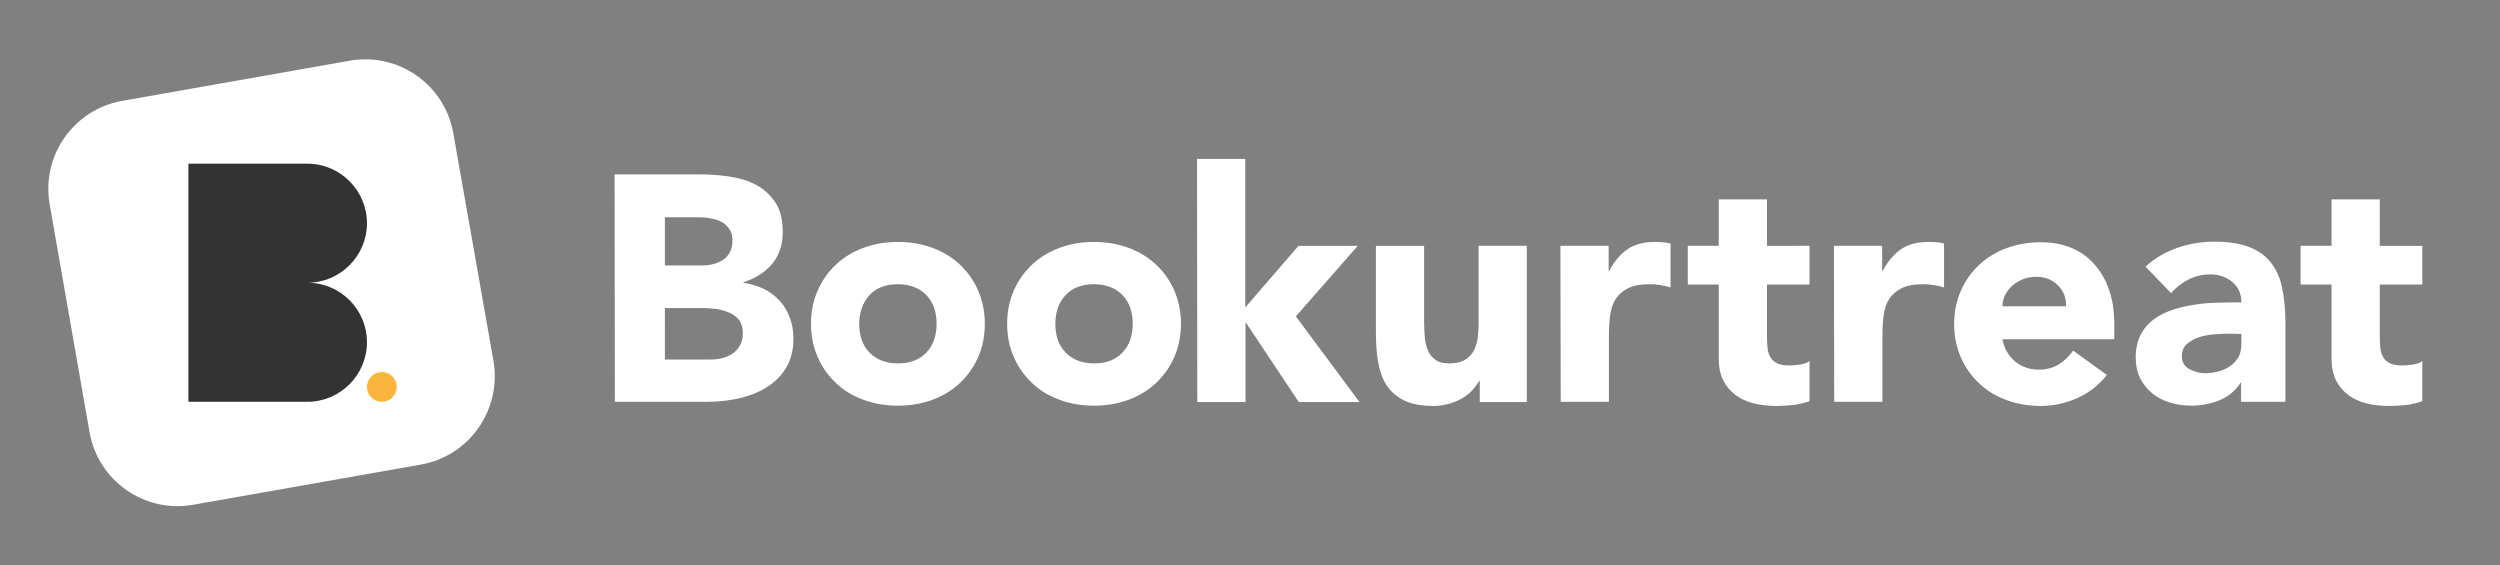 <?xml version="1.0" encoding="utf-8"?>
<!-- Generator: Adobe Illustrator 24.3.0, SVG Export Plug-In . SVG Version: 6.00 Build 0)  -->
<svg version="1.1" id="Layer_1" xmlns="http://www.w3.org/2000/svg" xmlns:xlink="http://www.w3.org/1999/xlink" x="0px" y="0px"
	 viewBox="0 0 840 190" style="enable-background:new 0 0 840 190;" xml:space="preserve">
<rect x="0" y="0" width="840" height="190" fill="#808080" stroke="none"/>
<style type="text/css">
	.st0{fill:#FFFFFF;}
	.st1{fill:#333333;}
	.st2{fill:#FBB53C;}
</style>
<path class="st0" d="M206.5,58.6H235c3.3,0,6.6,0.2,10,0.7c3.3,0.5,6.4,1.4,9,2.8c2.7,1.4,4.8,3.4,6.5,5.9s2.5,5.9,2.5,10
	c0,4.3-1.2,7.9-3.6,10.7c-2.4,2.8-5.6,4.9-9.6,6.1V95c2.5,0.4,4.8,1.1,6.9,2.1c2.1,1,3.8,2.4,5.3,4s2.6,3.5,3.4,5.7s1.2,4.5,1.2,6.9
	c0,4-0.9,7.4-2.6,10.1s-4,4.9-6.7,6.5c-2.7,1.7-5.8,2.8-9.2,3.6c-3.4,0.7-6.8,1.1-10.2,1.1h-31.3L206.5,58.6L206.5,58.6z
	 M223.4,89.2h12.2c1.3,0,2.6-0.1,3.8-0.4c1.3-0.3,2.4-0.8,3.4-1.4s1.8-1.5,2.4-2.6c0.6-1.1,0.9-2.4,0.9-3.9c0-1.6-0.3-2.9-1-3.9
	s-1.6-1.9-2.6-2.4c-1.1-0.6-2.3-1-3.7-1.2c-1.4-0.3-2.7-0.4-4-0.4h-11.4L223.4,89.2L223.4,89.2z M223.4,120.8h15.1
	c1.3,0,2.6-0.1,3.9-0.4c1.3-0.3,2.5-0.8,3.6-1.5s2-1.7,2.6-2.8c0.7-1.2,1-2.6,1-4.2c0-1.8-0.5-3.3-1.3-4.4c-0.9-1.1-2-2-3.4-2.5
	c-1.4-0.6-2.8-1-4.4-1.2c-1.6-0.2-3.1-0.3-4.4-0.3h-12.7L223.4,120.8L223.4,120.8z"/>
<path class="st0" d="M272.5,108.8c0-4.2,0.8-8,2.3-11.3c1.5-3.4,3.6-6.3,6.2-8.7c2.6-2.4,5.7-4.3,9.3-5.6c3.6-1.3,7.4-1.9,11.4-1.9
	s7.8,0.6,11.4,1.9s6.7,3.2,9.3,5.6c2.6,2.4,4.7,5.3,6.2,8.7c1.5,3.4,2.3,7.2,2.3,11.3c0,4.2-0.8,8-2.3,11.3
	c-1.5,3.4-3.6,6.3-6.2,8.7s-5.7,4.3-9.3,5.6c-3.6,1.3-7.4,1.9-11.4,1.9s-7.8-0.6-11.4-1.9c-3.6-1.3-6.7-3.1-9.3-5.6
	c-2.6-2.4-4.7-5.3-6.2-8.7C273.3,116.8,272.5,113,272.5,108.8z M288.7,108.8c0,4,1.1,7.2,3.4,9.6s5.5,3.7,9.6,3.7s7.3-1.2,9.6-3.7
	c2.3-2.4,3.4-5.7,3.4-9.6c0-4-1.1-7.2-3.4-9.6s-5.5-3.7-9.6-3.7s-7.3,1.2-9.6,3.7C289.9,101.7,288.7,104.9,288.7,108.8z"/>
<path class="st0" d="M338.4,108.8c0-4.2,0.8-8,2.3-11.3c1.5-3.4,3.6-6.3,6.2-8.7c2.6-2.4,5.7-4.3,9.3-5.6c3.6-1.3,7.4-1.9,11.4-1.9
	s7.8,0.6,11.4,1.9s6.7,3.2,9.3,5.6c2.6,2.4,4.7,5.3,6.2,8.7c1.5,3.4,2.3,7.2,2.3,11.3c0,4.2-0.8,8-2.3,11.3
	c-1.5,3.4-3.6,6.3-6.2,8.7s-5.7,4.3-9.3,5.6c-3.6,1.3-7.4,1.9-11.4,1.9s-7.8-0.6-11.4-1.9c-3.6-1.3-6.7-3.1-9.3-5.6
	c-2.6-2.4-4.7-5.3-6.2-8.7C339.2,116.8,338.4,113,338.4,108.8z M354.6,108.8c0,4,1.1,7.2,3.4,9.6s5.5,3.7,9.6,3.7s7.3-1.2,9.6-3.7
	c2.3-2.4,3.4-5.7,3.4-9.6c0-4-1.1-7.2-3.4-9.6s-5.5-3.7-9.6-3.7s-7.3,1.2-9.6,3.7C355.7,101.7,354.6,104.9,354.6,108.8z"/>
<path class="st0" d="M402.2,53.4h16.2v49.9l17.9-20.7h19.9l-20.8,23.7l21.4,28.8h-20.4l-17.7-26.6h-0.2v26.6h-16.2L402.2,53.4
	L402.2,53.4z"/>
<path class="st0" d="M512.8,135.1h-15.6V128H497c-0.6,1-1.3,2-2.2,3c-0.9,1-2,1.9-3.3,2.7s-2.8,1.4-4.4,1.9
	c-1.7,0.5-3.5,0.8-5.4,0.8c-4.1,0-7.4-0.6-10-1.9c-2.6-1.3-4.5-3-5.9-5.2s-2.3-4.9-2.8-7.9s-0.7-6.3-0.7-9.8v-29h16.2v25.7
	c0,1.5,0.1,3.1,0.2,4.7s0.4,3.1,1,4.5c0.5,1.4,1.4,2.5,2.5,3.3c1.1,0.9,2.7,1.3,4.8,1.3c2.1,0,3.8-0.4,5.1-1.1c1.3-0.8,2.3-1.8,3-3
	c0.7-1.3,1.1-2.7,1.4-4.3c0.2-1.6,0.3-3.2,0.3-5V82.6H513v52.5H512.8z"/>
<path class="st0" d="M524.3,82.6h16.2V91h0.2c1.7-3.2,3.8-5.7,6.2-7.3s5.4-2.4,9-2.4c0.9,0,1.9,0,2.8,0.1c0.9,0.1,1.8,0.2,2.6,0.4
	v14.8c-1.2-0.4-2.3-0.6-3.4-0.8c-1.1-0.2-2.3-0.3-3.5-0.3c-3.1,0-5.5,0.4-7.3,1.3s-3.2,2.1-4.2,3.6s-1.6,3.4-1.9,5.6
	c-0.3,2.2-0.4,4.5-0.4,7.1V135h-16.2L524.3,82.6L524.3,82.6z"/>
<path class="st0" d="M608,95.6h-14.3v17.5c0,1.4,0.1,2.8,0.2,3.9c0.1,1.2,0.5,2.2,1,3.1s1.3,1.5,2.3,2s2.4,0.7,4.2,0.7
	c0.9,0,2-0.1,3.4-0.3c1.4-0.2,2.5-0.6,3.2-1.2v13.5c-1.8,0.6-3.7,1.1-5.6,1.3c-1.9,0.2-3.9,0.3-5.7,0.3c-2.7,0-5.3-0.3-7.6-0.9
	c-2.3-0.6-4.3-1.5-6-2.8s-3.1-2.9-4.1-4.9c-1-2-1.5-4.5-1.5-7.3V95.6h-10.4v-13h10.4V67h16.2v15.6H608V95.6z"/>
<path class="st0" d="M616.2,82.6h16.2V91h0.2c1.7-3.2,3.8-5.7,6.2-7.3s5.4-2.4,9-2.4c0.9,0,1.9,0,2.8,0.1c0.9,0.1,1.8,0.2,2.6,0.4
	v14.8c-1.2-0.4-2.3-0.6-3.4-0.8c-1.1-0.2-2.3-0.3-3.5-0.3c-3.1,0-5.5,0.4-7.3,1.3s-3.2,2.1-4.2,3.6s-1.6,3.4-1.9,5.6
	c-0.3,2.2-0.4,4.5-0.4,7.1V135h-16.2L616.2,82.6L616.2,82.6z"/>
<path class="st0" d="M707.9,126c-2.6,3.3-5.9,5.9-9.8,7.7c-4,1.8-8.1,2.7-12.3,2.7c-4,0-7.8-0.6-11.4-1.9c-3.6-1.3-6.7-3.1-9.3-5.6
	c-2.6-2.4-4.7-5.3-6.2-8.7c-1.5-3.4-2.3-7.2-2.3-11.3c0-4.2,0.8-8,2.3-11.3c1.5-3.4,3.6-6.3,6.2-8.7c2.6-2.4,5.7-4.3,9.3-5.6
	c3.6-1.3,7.4-1.9,11.4-1.9c3.7,0,7.1,0.6,10.2,1.9c3.1,1.3,5.7,3.2,7.8,5.6s3.8,5.3,4.9,8.7c1.2,3.4,1.7,7.2,1.7,11.3v5.1h-37.6
	c0.6,3.1,2.1,5.6,4.2,7.4c2.2,1.8,4.8,2.8,8,2.8c2.7,0,4.9-0.6,6.8-1.8s3.4-2.7,4.8-4.6L707.9,126z M694.2,102.9
	c0.1-2.7-0.8-5.1-2.7-7s-4.3-2.9-7.2-2.9c-1.8,0-3.4,0.3-4.8,0.9c-1.4,0.6-2.5,1.3-3.5,2.2c-1,0.9-1.7,1.9-2.3,3.1s-0.8,2.4-0.9,3.7
	C672.8,102.9,694.2,102.9,694.2,102.9z"/>
<path class="st0" d="M753.1,128.5h-0.2c-1.8,2.8-4.2,4.8-7.2,6s-6.1,1.8-9.4,1.8c-2.4,0-4.8-0.3-7.1-1s-4.3-1.7-6-3.1
	c-1.7-1.4-3.1-3.1-4.1-5.1c-1-2-1.5-4.4-1.5-7c0-3,0.6-5.6,1.7-7.7c1.1-2.1,2.6-3.8,4.5-5.2c1.9-1.4,4.1-2.4,6.5-3.2
	c2.4-0.8,5-1.3,7.6-1.7c2.6-0.4,5.3-0.6,7.9-0.6c2.6-0.1,5.1-0.1,7.3-0.1c0-2.9-1-5.2-3.1-6.9c-2.1-1.7-4.5-2.5-7.3-2.5
	c-2.7,0-5.1,0.6-7.3,1.7s-4.2,2.6-5.9,4.6l-8.6-8.9c3-2.8,6.6-4.9,10.6-6.3s8.2-2.1,12.5-2.1c4.8,0,8.7,0.6,11.7,1.8
	c3.1,1.2,5.5,2.9,7.3,5.2c1.8,2.3,3.1,5.1,3.8,8.5c0.7,3.3,1.1,7.2,1.1,11.6V135H753v-6.5H753.1z M749.1,112.1
	c-1.2,0-2.8,0.1-4.6,0.2s-3.6,0.4-5.3,0.9s-3.1,1.3-4.3,2.3s-1.8,2.4-1.8,4.2c0,1.9,0.8,3.4,2.5,4.3s3.4,1.4,5.2,1.4
	c1.6,0,3.1-0.2,4.6-0.6s2.8-1,3.9-1.8c1.2-0.8,2.1-1.8,2.8-3s1-2.7,1-4.3v-3.5L749.1,112.1L749.1,112.1z"/>
<path class="st0" d="M813.9,95.6h-14.3v17.5c0,1.4,0.1,2.8,0.2,3.9c0.1,1.2,0.5,2.2,1,3.1s1.3,1.5,2.3,2s2.4,0.7,4.2,0.7
	c0.9,0,2-0.1,3.4-0.3c1.4-0.2,2.5-0.6,3.2-1.2v13.5c-1.8,0.6-3.7,1.1-5.6,1.3c-1.9,0.2-3.9,0.3-5.7,0.3c-2.7,0-5.3-0.3-7.6-0.9
	c-2.3-0.6-4.3-1.5-6-2.8s-3.1-2.9-4.1-4.9c-1-2-1.5-4.5-1.5-7.3V95.6H773v-13h10.4V67h16.2v15.6h14.3L813.9,95.6L813.9,95.6z"/>
<path class="st0" d="M141.4,156.1l-76.5,13.5c-16.3,2.9-31.9-8-34.8-24.3L16.7,68.7c-2.9-16.3,8-31.9,24.3-34.8l76.5-13.5
	c16.3-2.9,31.9,8,34.8,24.3l13.5,76.5C168.6,137.6,157.8,153.2,141.4,156.1z"/>
<path class="st1" d="M103.3,95c11,0,20-9,20-20s-9-20-20-20h-40v40v40h40c11,0,20-9,20-20S114.4,95,103.3,95z"/>
<circle class="st2" cx="128.3" cy="130" r="5"/>
</svg>
